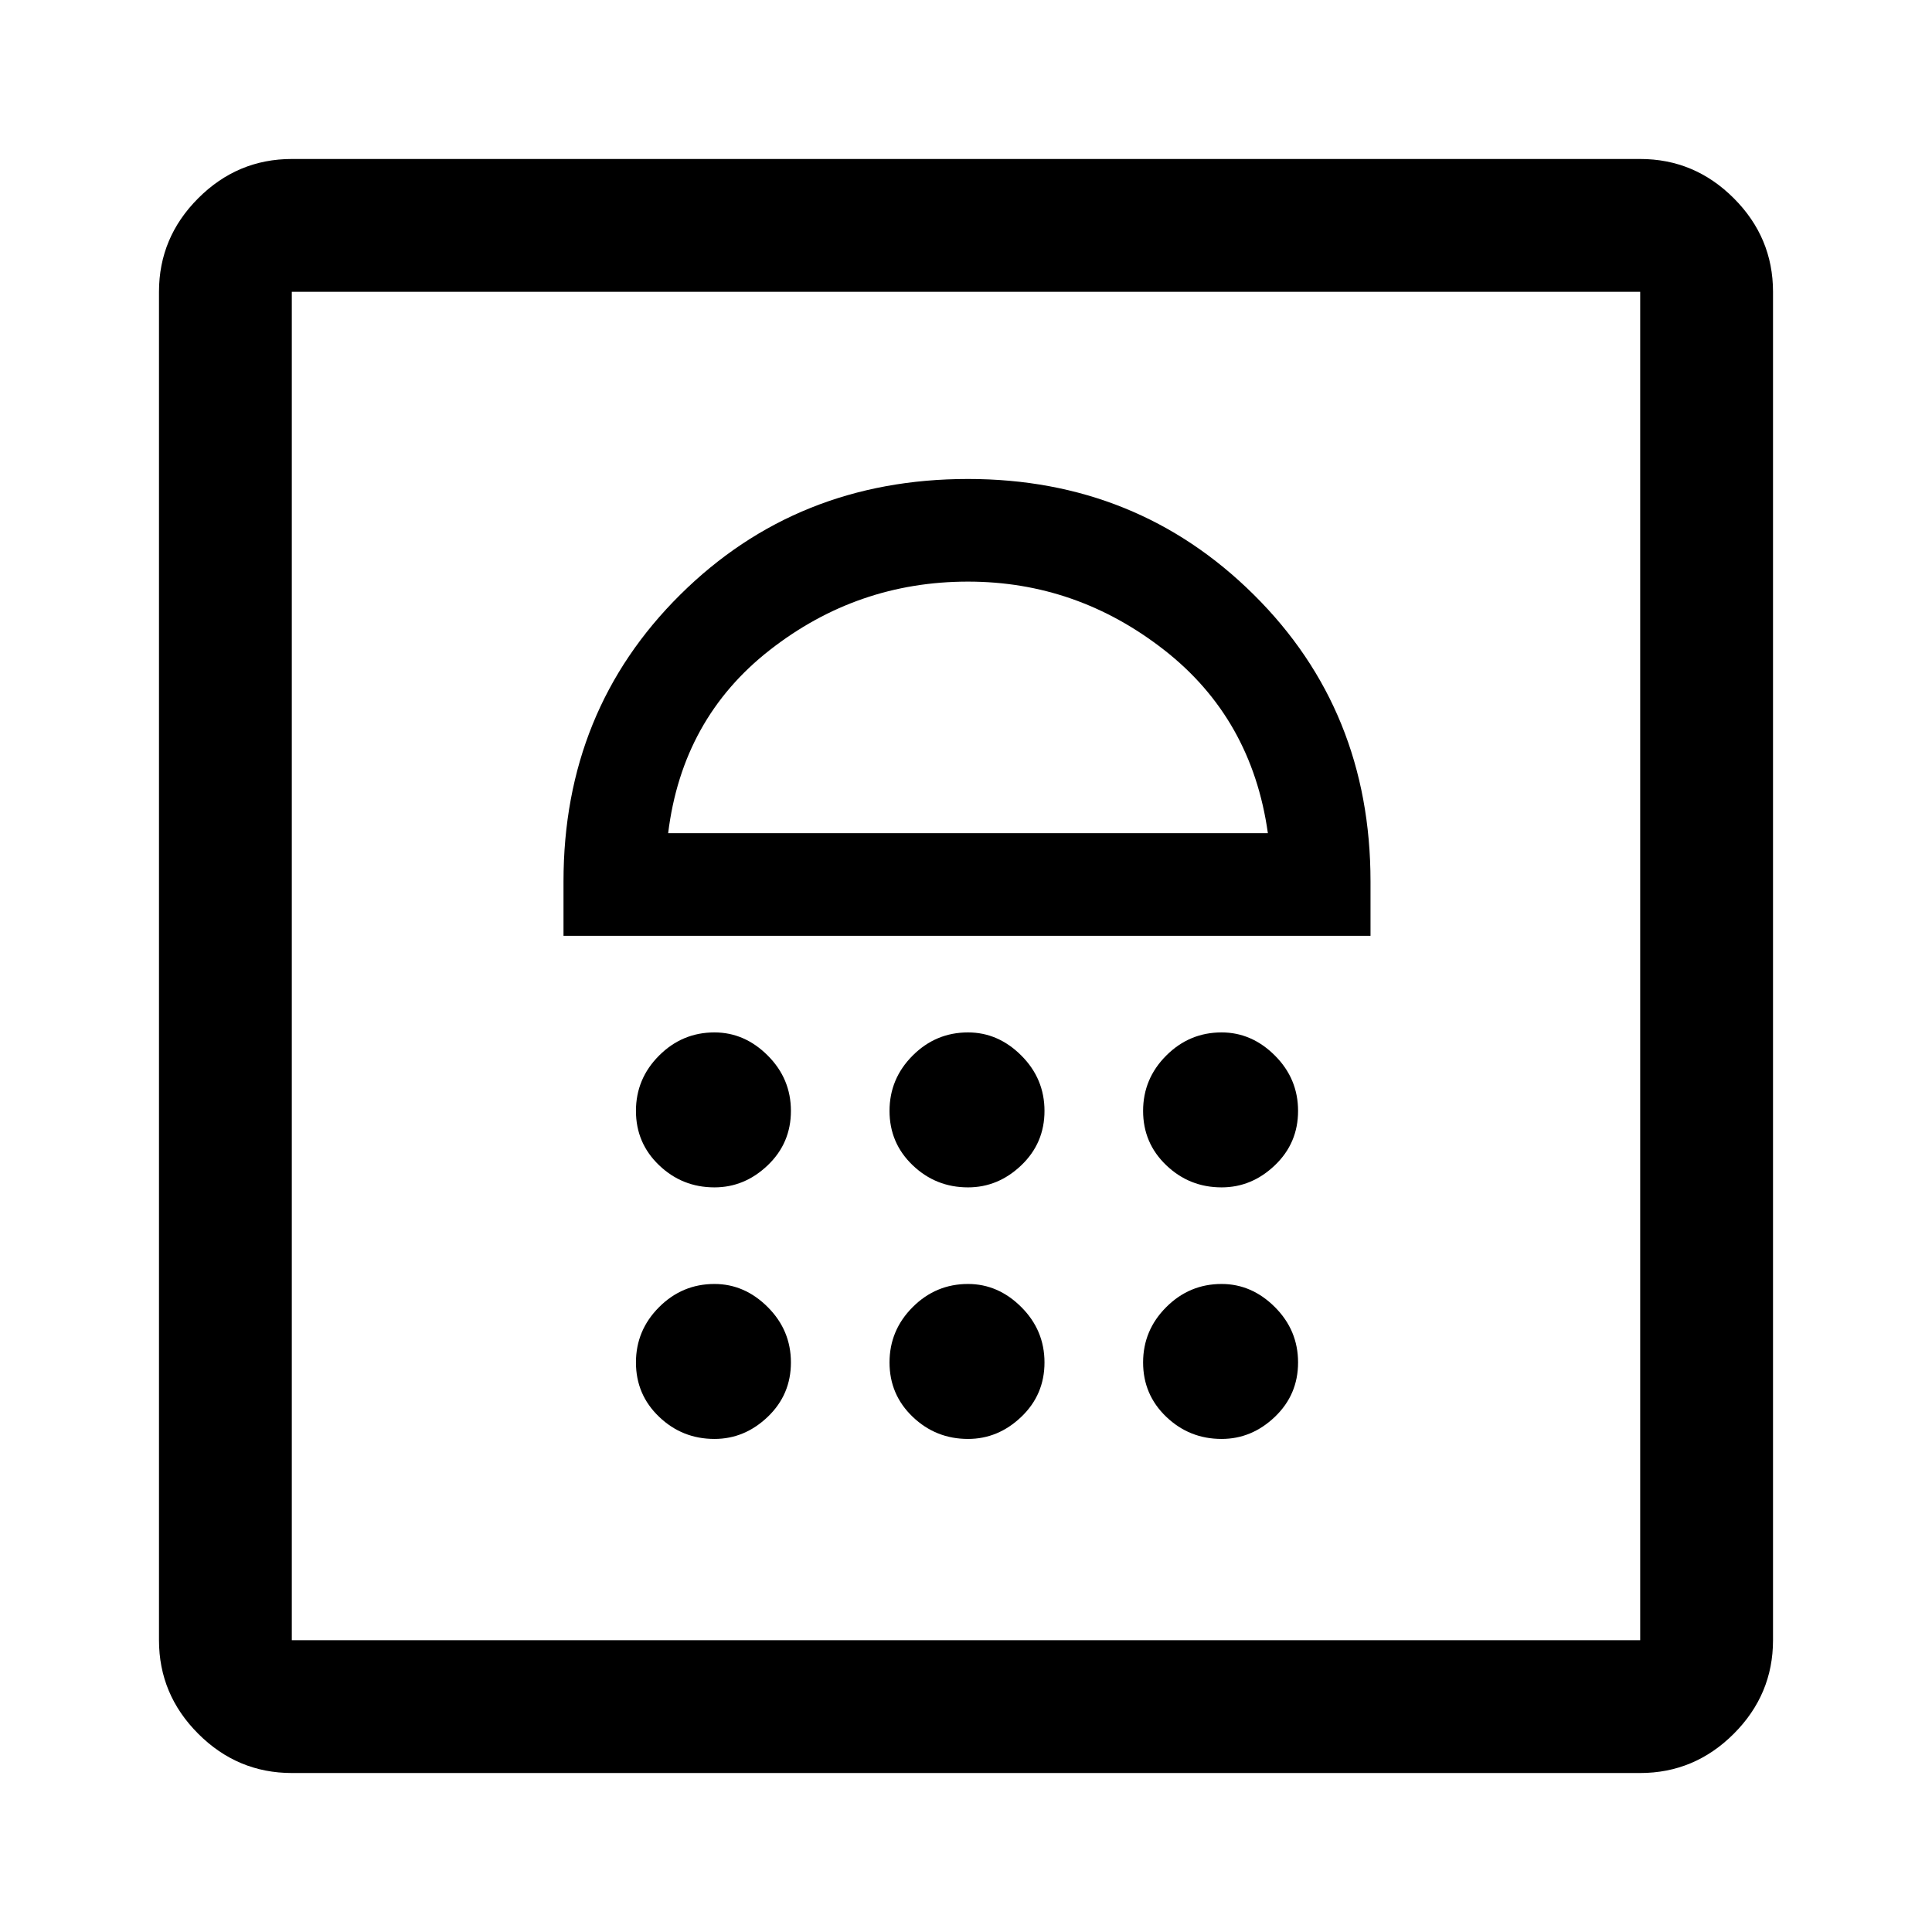 <svg xmlns="http://www.w3.org/2000/svg" height="48" width="48"><path d="M17.75 35.75q.75 0 1.325-.55t.575-1.35q0-.8-.575-1.375T17.75 31.9q-.8 0-1.375.575T15.8 33.85q0 .8.575 1.35t1.375.55Zm6.3 0q.75 0 1.325-.55t.575-1.35q0-.8-.575-1.375T24.05 31.9q-.8 0-1.375.575T22.1 33.85q0 .8.575 1.35t1.375.55Zm6.3 0q.75 0 1.325-.55t.575-1.35q0-.8-.575-1.375T30.35 31.9q-.8 0-1.375.575T28.4 33.85q0 .8.575 1.35t1.375.55Zm-12.6-6.25q.75 0 1.325-.55t.575-1.35q0-.8-.575-1.375t-1.325-.575q-.8 0-1.375.575T15.8 27.6q0 .8.575 1.35t1.375.55Zm6.3 0q.75 0 1.325-.55t.575-1.35q0-.8-.575-1.375t-1.325-.575q-.8 0-1.375.575T22.1 27.6q0 .8.575 1.35t1.375.55Zm6.3 0q.75 0 1.325-.55t.575-1.35q0-.8-.575-1.375t-1.325-.575q-.8 0-1.375.575T28.4 27.6q0 .8.575 1.35t1.375.55ZM14 23.25h20.05V21.9q0-4.25-2.9-7.125t-7.1-2.875q-4.25 0-7.15 2.875Q14 17.65 14 21.9Zm2.6-2.55q.35-2.85 2.525-4.55 2.175-1.7 4.925-1.7 2.7 0 4.875 1.7T31.5 20.7ZM7.25 44.05q-1.35 0-2.325-.975-.975-.975-.975-2.325V7.25q0-1.35.975-2.325Q5.9 3.95 7.25 3.95h33.5q1.35 0 2.325.975.975.975.975 2.325v33.5q0 1.35-.975 2.325-.975.975-2.325.975Zm0-3.3h33.5V7.25H7.25v33.5Zm0 0V7.25v33.5Z"/></svg>